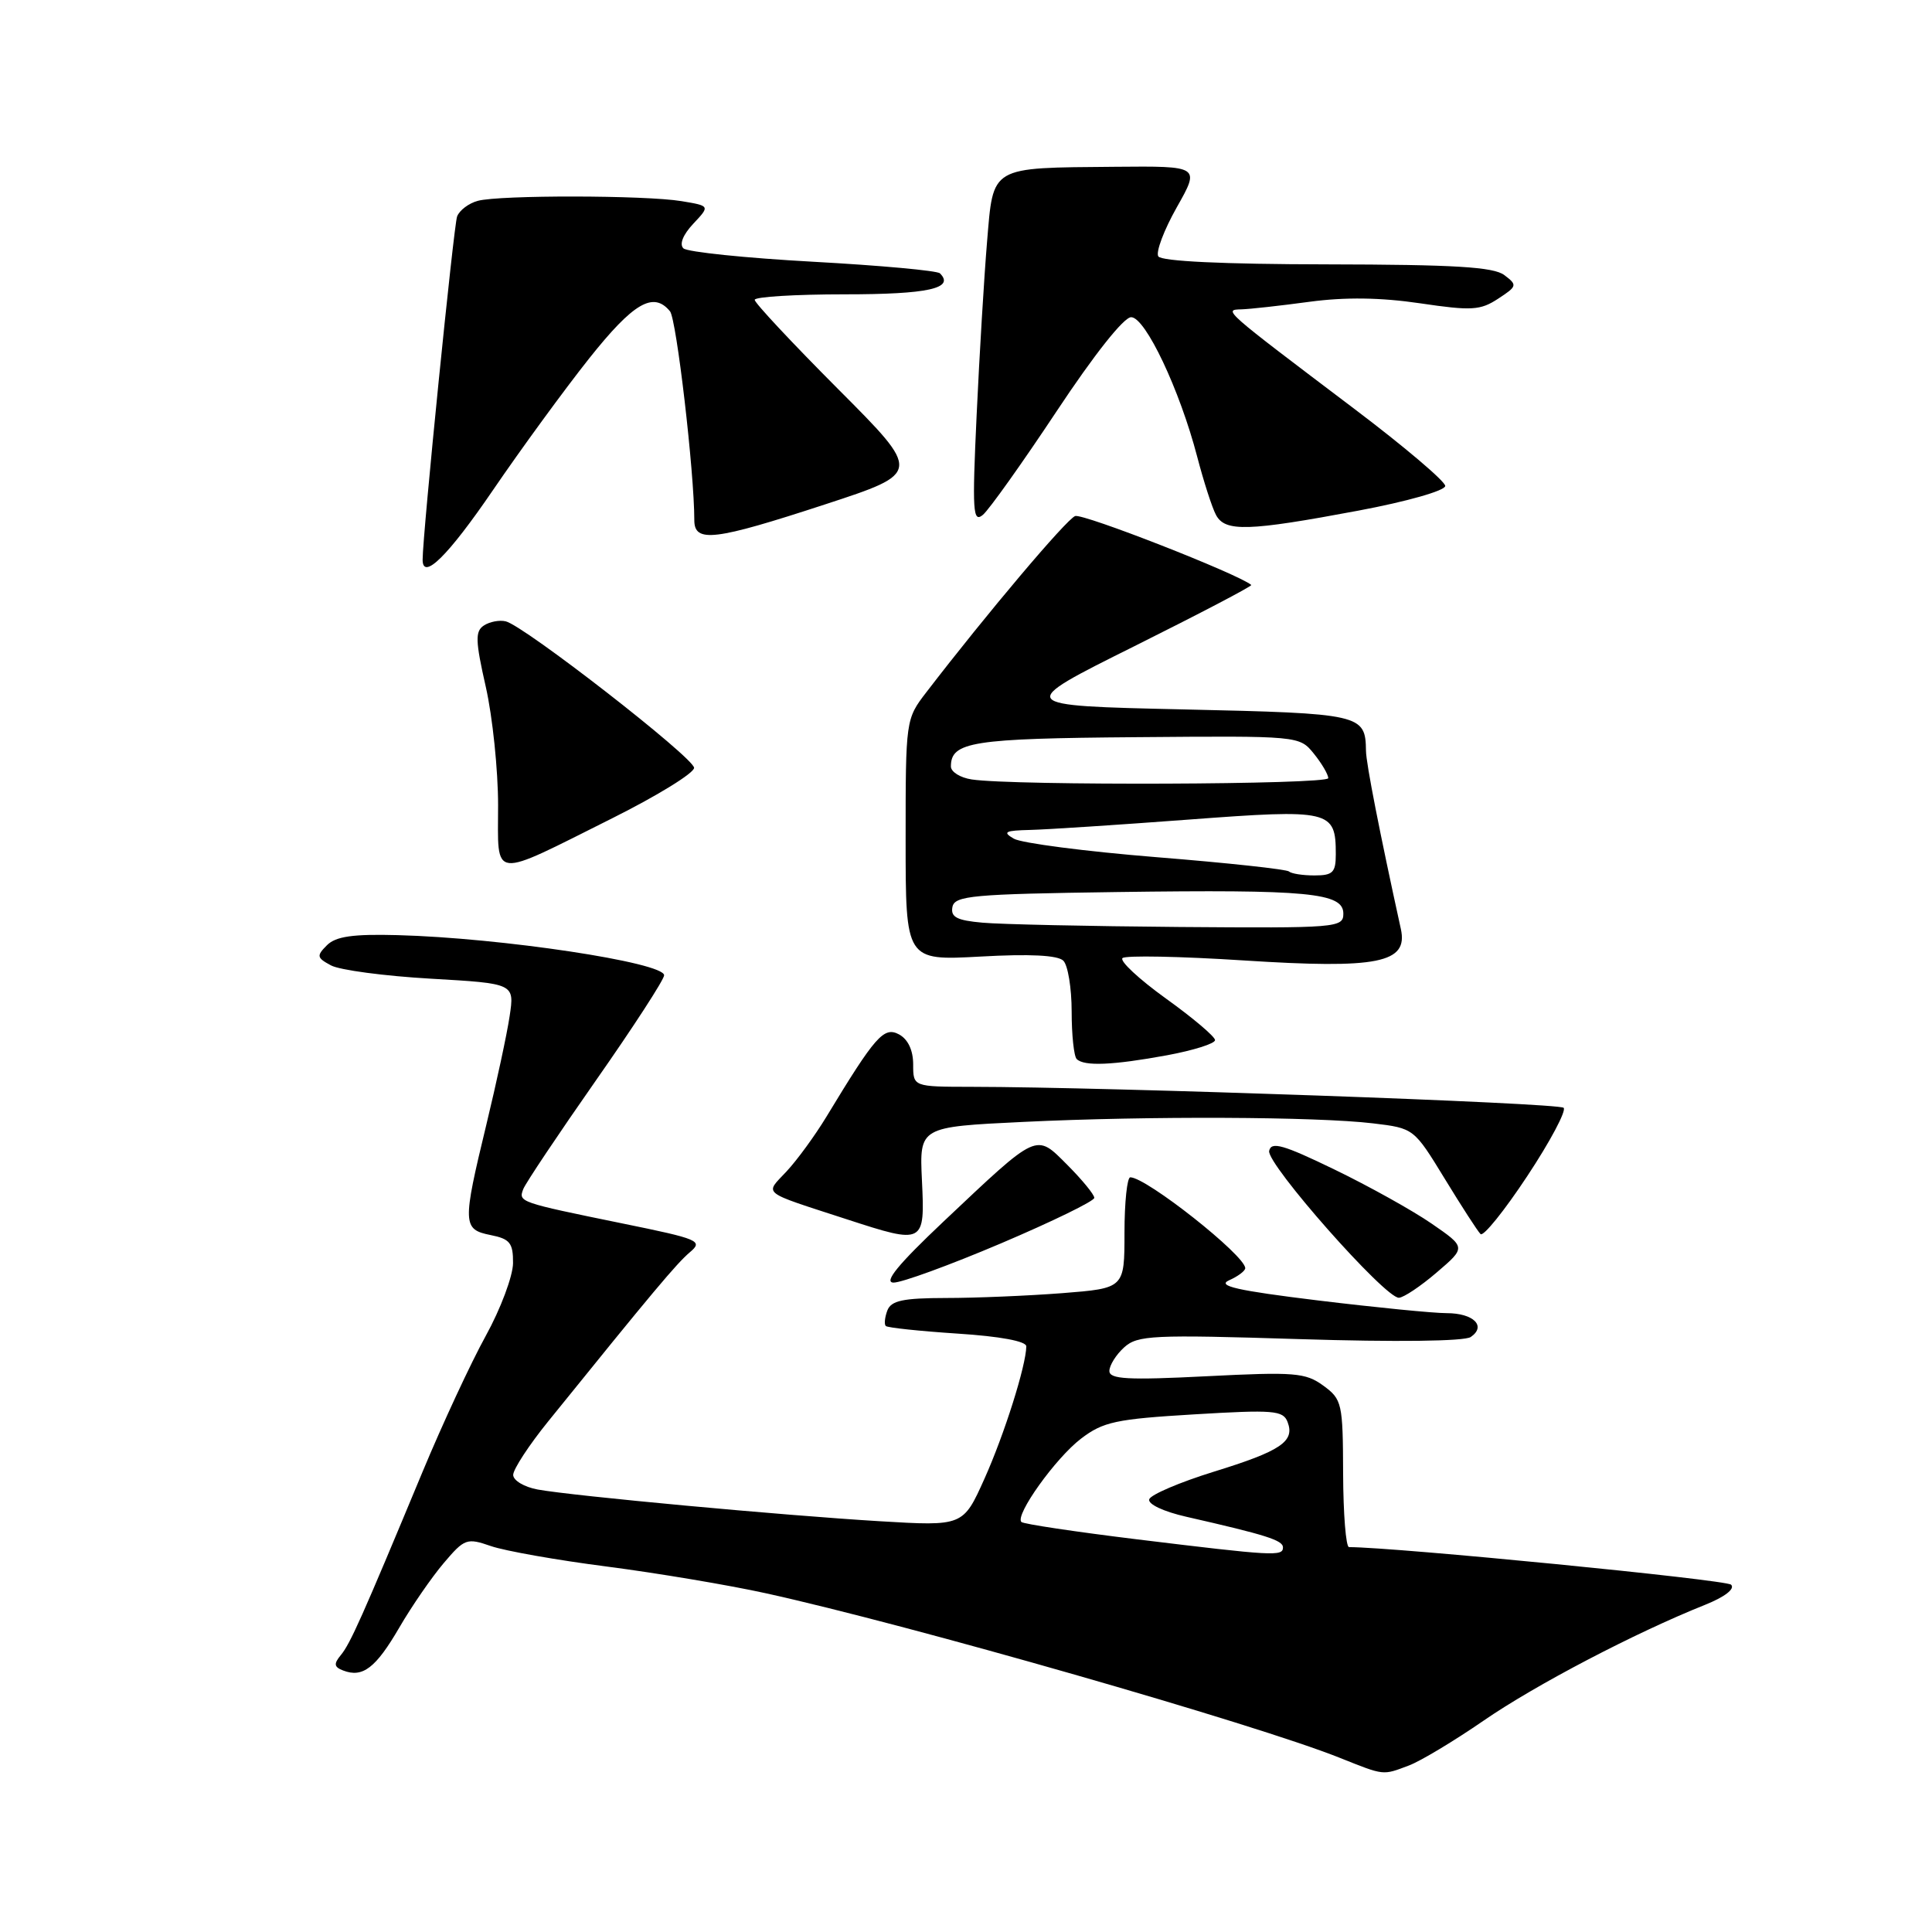<?xml version="1.0" encoding="UTF-8" standalone="no"?>
<!DOCTYPE svg PUBLIC "-//W3C//DTD SVG 1.1//EN" "http://www.w3.org/Graphics/SVG/1.1/DTD/svg11.dtd" >
<svg xmlns="http://www.w3.org/2000/svg" xmlns:xlink="http://www.w3.org/1999/xlink" version="1.1" viewBox="0 0 256 256">
 <g >
 <path fill="currentColor"
d=" M 186.68 233.94 C 188.23 233.36 192.70 230.67 196.62 227.97 C 203.46 223.26 216.64 216.36 225.90 212.66 C 228.55 211.60 229.93 210.53 229.38 209.98 C 228.72 209.32 184.98 205.02 178.75 205.00 C 178.34 205.00 177.99 200.61 177.97 195.25 C 177.94 185.92 177.83 185.42 175.34 183.60 C 172.98 181.88 171.53 181.77 159.87 182.36 C 149.41 182.89 147.00 182.75 147.00 181.66 C 147.00 180.92 147.88 179.51 148.95 178.54 C 150.74 176.92 152.69 176.83 172.20 177.44 C 185.01 177.84 194.05 177.73 194.88 177.16 C 196.99 175.72 195.25 174.00 191.69 174.00 C 189.94 174.00 182.25 173.24 174.60 172.31 C 163.95 171.01 161.21 170.39 162.85 169.65 C 164.03 169.13 165.00 168.40 165.00 168.04 C 165.00 166.36 151.90 156.00 149.77 156.00 C 149.35 156.00 149.00 159.31 149.00 163.35 C 149.00 170.70 149.00 170.70 140.75 171.35 C 136.21 171.70 129.29 171.99 125.36 171.99 C 119.66 172.00 118.09 172.33 117.58 173.64 C 117.24 174.55 117.14 175.47 117.37 175.70 C 117.60 175.93 121.88 176.38 126.89 176.71 C 132.51 177.07 136.00 177.72 135.99 178.40 C 135.96 180.95 133.08 190.07 130.45 195.93 C 127.62 202.23 127.62 202.23 116.56 201.57 C 103.73 200.80 75.99 198.23 71.25 197.37 C 69.46 197.04 68.00 196.17 68.00 195.43 C 68.00 194.69 70.10 191.47 72.68 188.29 C 86.48 171.20 89.67 167.40 91.41 165.93 C 93.20 164.42 92.66 164.19 82.41 162.10 C 68.74 159.30 68.68 159.28 69.34 157.55 C 69.65 156.76 73.97 150.30 78.95 143.18 C 83.93 136.07 88.00 129.79 88.00 129.23 C 88.00 127.53 66.38 124.27 52.68 123.91 C 46.75 123.75 44.49 124.08 43.32 125.25 C 41.92 126.65 41.97 126.91 43.86 127.92 C 45.01 128.54 50.95 129.33 57.07 129.68 C 68.18 130.32 68.18 130.32 67.53 134.64 C 67.18 137.01 65.78 143.50 64.44 149.04 C 61.26 162.18 61.29 162.91 65.00 163.65 C 67.57 164.16 68.00 164.70 67.98 167.38 C 67.96 169.09 66.34 173.43 64.37 177.00 C 62.40 180.57 58.63 188.68 56.00 195.00 C 47.94 214.38 46.41 217.80 45.16 219.31 C 44.20 220.47 44.26 220.89 45.47 221.35 C 48.06 222.35 49.79 221.02 52.91 215.66 C 54.56 212.82 57.22 208.97 58.81 207.10 C 61.55 203.87 61.86 203.76 65.04 204.86 C 66.88 205.50 73.81 206.73 80.44 207.58 C 87.07 208.44 96.55 210.03 101.50 211.12 C 120.45 215.29 166.29 228.43 177.50 232.91 C 183.49 235.30 183.17 235.26 186.68 233.94 Z  M 190.38 168.60 C 194.26 165.28 194.26 165.28 189.69 162.13 C 187.18 160.40 181.38 157.17 176.81 154.96 C 170.02 151.67 168.44 151.22 168.17 152.50 C 167.81 154.22 183.52 172.02 185.36 171.96 C 185.99 171.94 188.25 170.43 190.38 168.60 Z  M 132.64 164.75 C 139.43 161.86 145.00 159.15 145.00 158.72 C 145.00 158.29 143.40 156.34 141.45 154.38 C 137.20 150.13 137.68 149.92 125.00 161.88 C 119.01 167.54 117.06 169.92 118.39 169.95 C 119.43 169.98 125.84 167.64 132.64 164.75 Z  M 122.16 156.38 C 121.83 149.32 121.83 149.32 135.57 148.66 C 152.14 147.86 174.48 147.96 181.93 148.85 C 187.35 149.50 187.35 149.51 191.43 156.18 C 193.67 159.85 195.80 163.15 196.18 163.52 C 196.55 163.89 199.34 160.43 202.37 155.84 C 205.41 151.25 207.57 147.18 207.19 146.79 C 206.54 146.14 146.90 144.03 128.75 144.01 C 121.00 144.00 121.00 144.00 121.00 141.04 C 121.00 139.16 120.31 137.70 119.12 137.06 C 117.11 135.99 115.98 137.28 109.49 148.00 C 107.99 150.47 105.62 153.72 104.22 155.22 C 101.32 158.33 100.65 157.80 112.26 161.58 C 122.46 164.90 122.57 164.85 122.16 156.38 Z  M 154.63 139.83 C 158.14 139.18 161.00 138.28 161.00 137.82 C 161.00 137.36 158.07 134.88 154.49 132.31 C 150.91 129.73 148.32 127.32 148.74 126.95 C 149.16 126.58 156.36 126.72 164.75 127.26 C 182.62 128.41 186.61 127.61 185.62 123.09 C 182.83 110.39 181.02 101.17 181.00 99.50 C 180.93 94.64 180.46 94.53 156.79 94.00 C 134.50 93.50 134.50 93.50 150.30 85.63 C 158.98 81.30 165.96 77.65 165.80 77.51 C 164.08 76.06 143.47 67.99 142.46 68.38 C 141.29 68.83 130.74 81.32 122.75 91.72 C 120.01 95.28 120.00 95.38 120.00 111.29 C 120.00 127.29 120.00 127.29 129.90 126.75 C 136.46 126.38 140.17 126.57 140.90 127.30 C 141.50 127.90 142.00 130.93 142.00 134.03 C 142.00 137.13 142.30 139.97 142.67 140.33 C 143.65 141.31 147.45 141.15 154.63 139.83 Z  M 81.25 108.36 C 87.16 105.40 91.99 102.42 91.97 101.74 C 91.93 100.39 69.46 82.91 67.01 82.33 C 66.18 82.13 64.88 82.38 64.12 82.88 C 62.95 83.64 62.98 84.89 64.37 91.01 C 65.27 94.99 66.00 102.05 66.00 106.69 C 66.00 116.70 64.83 116.57 81.25 108.36 Z  M 65.31 64.96 C 69.05 59.48 74.79 51.62 78.07 47.49 C 83.94 40.11 86.58 38.57 88.78 41.25 C 89.64 42.31 92.00 62.53 92.00 68.92 C 92.00 71.96 94.64 71.64 109.31 66.84 C 122.12 62.65 122.12 62.65 111.06 51.56 C 104.98 45.46 100.00 40.14 100.00 39.73 C 100.00 39.33 105.37 39.00 111.94 39.00 C 122.97 39.00 126.54 38.21 124.55 36.22 C 124.20 35.86 116.61 35.17 107.70 34.68 C 98.79 34.19 91.08 33.39 90.56 32.91 C 89.99 32.37 90.50 31.10 91.86 29.65 C 94.09 27.28 94.09 27.28 90.29 26.65 C 85.51 25.86 66.23 25.83 63.32 26.61 C 62.12 26.93 60.88 27.86 60.57 28.68 C 60.12 29.85 56.00 70.85 56.00 74.16 C 56.00 76.99 59.37 73.66 65.31 64.96 Z  M 180.00 67.66 C 186.45 66.45 191.50 65.01 191.50 64.39 C 191.50 63.78 186.10 59.20 179.50 54.21 C 161.95 40.94 162.08 41.06 164.50 40.99 C 165.60 40.96 169.65 40.51 173.50 39.99 C 178.26 39.35 182.96 39.42 188.18 40.19 C 195.00 41.20 196.15 41.13 198.51 39.58 C 201.04 37.93 201.08 37.77 199.33 36.45 C 197.90 35.37 192.74 35.06 175.81 35.03 C 162.03 35.01 153.89 34.62 153.48 33.97 C 153.13 33.40 154.23 30.48 155.93 27.47 C 159.02 22.00 159.02 22.00 147.76 22.10 C 131.07 22.25 131.64 21.91 130.79 32.04 C 130.40 36.69 129.78 47.02 129.41 54.98 C 128.81 67.80 128.91 69.32 130.24 68.22 C 131.06 67.53 135.46 61.35 140.01 54.49 C 144.98 46.99 148.92 42.01 149.89 42.03 C 151.78 42.06 156.31 51.63 158.63 60.50 C 159.49 63.79 160.61 67.28 161.13 68.24 C 162.34 70.50 165.39 70.40 180.00 67.66 Z  M 150.66 203.97 C 142.50 202.97 135.60 201.94 135.34 201.67 C 134.45 200.78 139.88 193.19 143.24 190.63 C 146.17 188.39 147.87 188.03 158.25 187.41 C 168.76 186.78 170.02 186.88 170.61 188.42 C 171.60 191.00 169.74 192.26 160.80 195.02 C 156.32 196.41 152.48 198.05 152.28 198.66 C 152.07 199.30 154.16 200.29 157.20 200.98 C 167.78 203.39 170.00 204.09 170.00 205.04 C 170.00 206.25 168.79 206.18 150.66 203.97 Z  M 130.19 122.26 C 126.79 121.96 125.95 121.52 126.20 120.19 C 126.49 118.68 128.78 118.47 148.01 118.20 C 173.40 117.85 178.00 118.29 178.00 121.06 C 178.00 122.93 177.16 122.99 156.25 122.83 C 144.29 122.73 132.56 122.48 130.19 122.26 Z  M 170.81 115.48 C 170.52 115.19 162.61 114.33 153.23 113.58 C 143.85 112.82 135.35 111.72 134.34 111.13 C 132.80 110.24 133.16 110.05 136.50 109.97 C 138.70 109.92 148.15 109.30 157.50 108.60 C 176.31 107.19 177.00 107.35 177.00 113.19 C 177.00 115.61 176.61 116.00 174.17 116.00 C 172.61 116.00 171.10 115.76 170.81 115.48 Z  M 128.75 103.28 C 127.24 103.05 126.00 102.28 126.00 101.56 C 126.00 98.29 128.80 97.85 150.53 97.68 C 172.16 97.50 172.17 97.50 174.09 99.86 C 175.14 101.16 176.00 102.62 176.00 103.11 C 176.00 103.97 134.32 104.13 128.75 103.28 Z "/>
</g>
</svg>